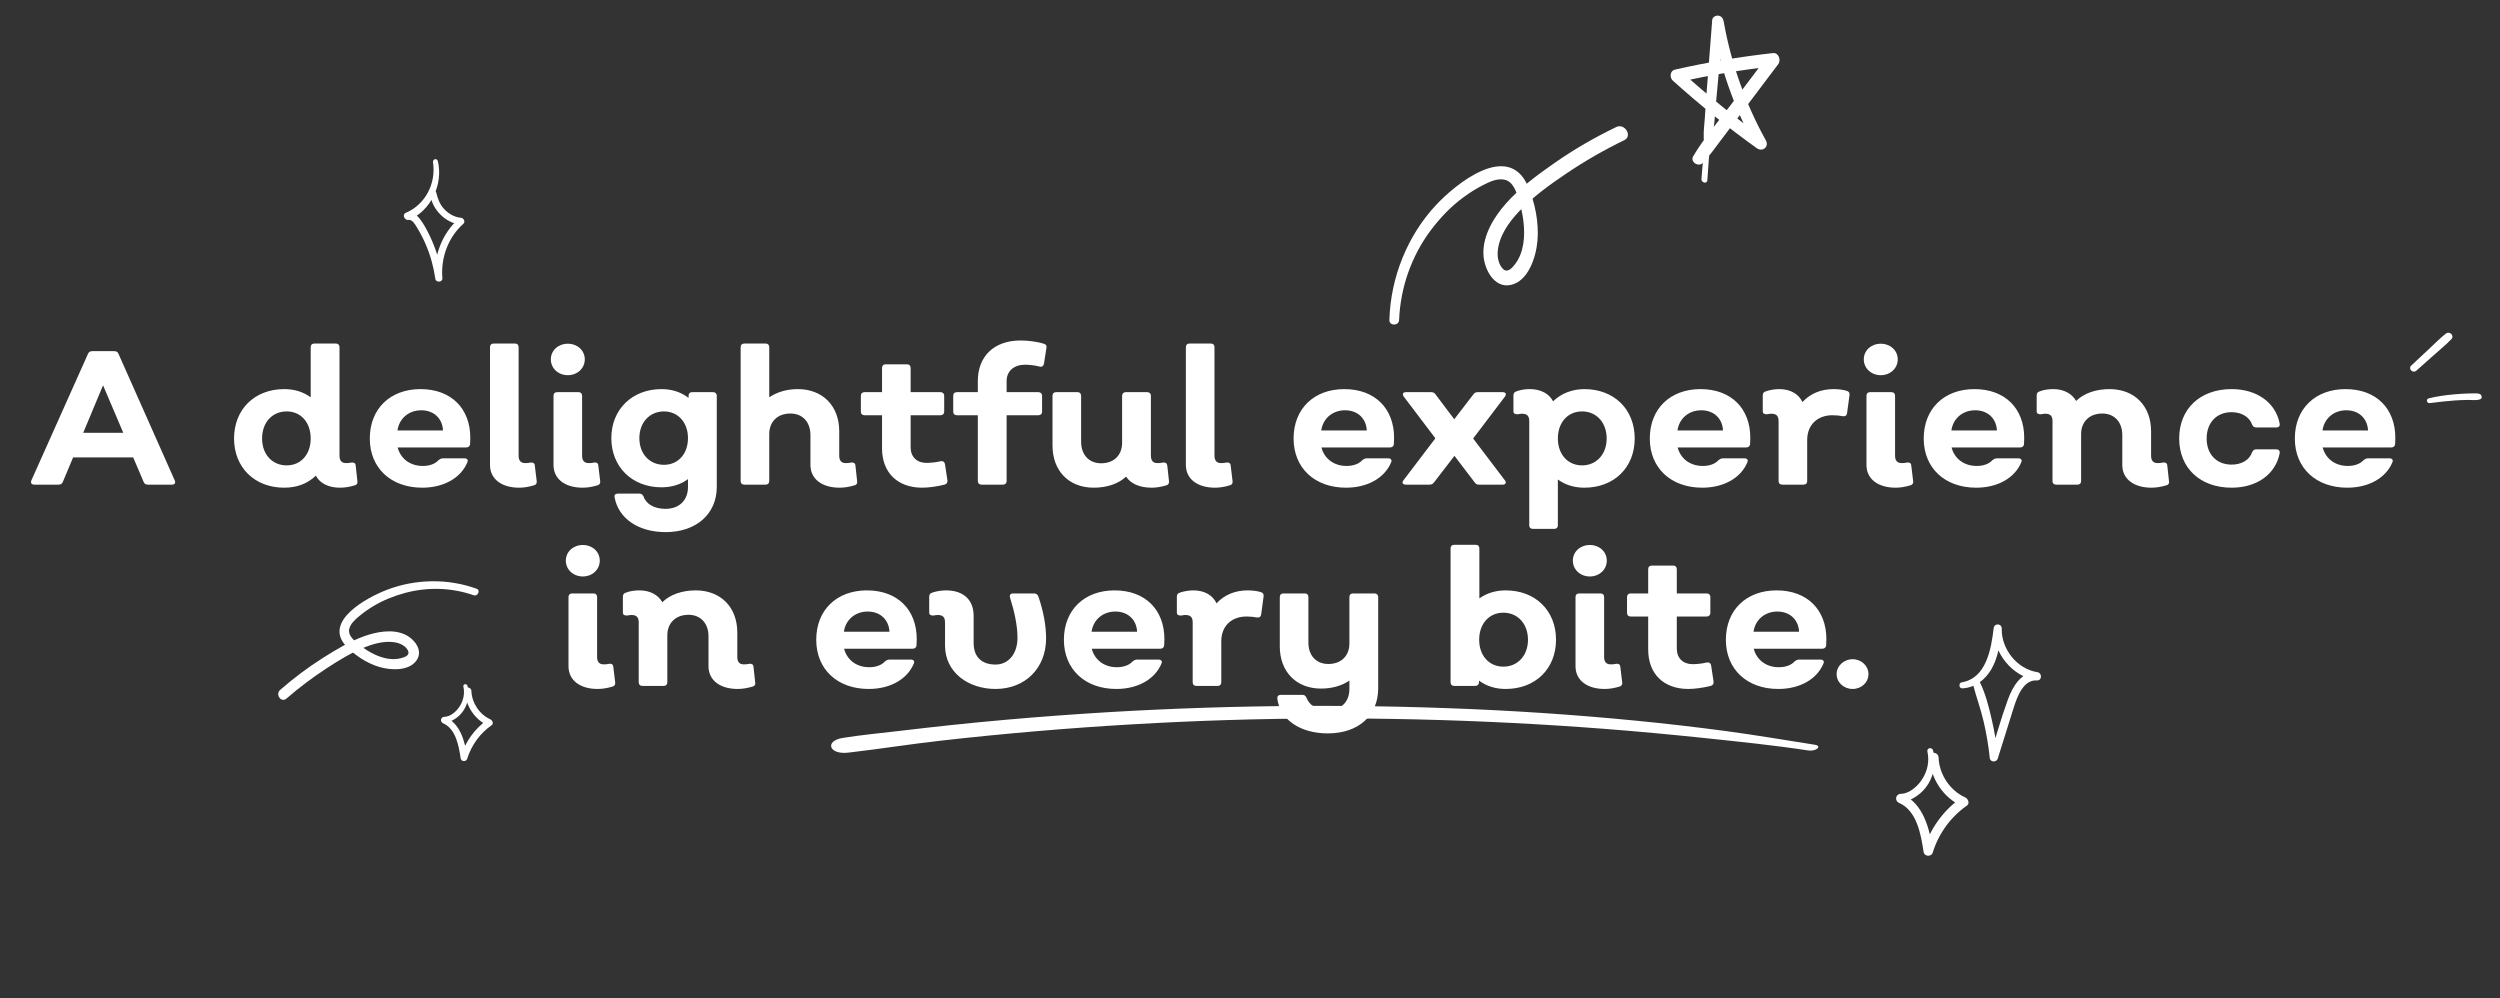 <svg width="944" height="377" viewBox="0 0 944 377" fill="none" xmlns="http://www.w3.org/2000/svg">
<rect x="0" y="0" width="944" height="377" fill="#333333" stroke="none"/>
<path d="M12.921 183H22.137C22.857 183 23.433 182.712 23.721 181.992L27.609 172.704H50.289L54.249 181.992C54.537 182.712 55.041 183 55.833 183H64.977C65.913 183 66.417 182.352 65.985 181.416L44.745 133.608C44.457 132.888 43.953 132.6 43.161 132.6H34.737C34.017 132.6 33.513 132.96 33.225 133.608L11.841 181.416C11.481 182.352 11.913 183 12.921 183ZM31.425 163.416L38.913 145.488L46.545 163.416H31.425ZM134.962 181.776L134.314 175.8C134.242 174.864 133.666 174.576 132.73 174.648C131.866 174.864 131.29 174.864 130.57 174.864C129.058 174.864 128.194 173.928 128.194 172.128V131.088C128.194 130.224 127.69 129.72 126.826 129.72H118.69C117.826 129.72 117.322 130.224 117.322 131.088V150.024C114.37 147.864 110.986 146.928 107.314 146.928C96.154 146.928 88.378 154.56 88.378 165.576C88.378 176.52 96.154 184.152 107.314 184.152C112.138 184.152 116.098 182.64 119.266 179.616C120.778 182.496 124.09 184.152 128.338 184.152C130.138 184.152 131.938 183.864 133.882 183.288C134.746 183.072 135.106 182.568 134.962 181.776ZM108.25 175.728C102.778 175.728 98.962 171.552 98.962 165.576C98.962 159.528 102.778 155.352 108.25 155.352C113.65 155.352 117.322 159.528 117.322 165.576C117.322 171.552 113.65 175.728 108.25 175.728ZM159.438 184.152C167.574 184.152 174.054 180.48 176.502 174.504C176.862 173.64 176.358 173.064 175.35 173.064H167.286C166.566 173.064 166.134 173.352 165.558 173.784C164.334 175.152 162.174 175.944 159.654 175.944C154.902 175.944 151.302 173.28 150.15 168.96H175.998C176.79 168.96 177.366 168.6 177.51 167.736C177.51 166.944 177.582 166.08 177.582 165.288C177.582 154.344 170.454 146.928 158.79 146.928C147.342 146.928 139.638 154.344 139.638 165.576C139.638 176.736 147.63 184.152 159.438 184.152ZM150.078 162.552C150.726 158.016 154.326 154.92 159.078 154.92C163.902 154.92 167.07 158.088 167.286 162.552H150.078ZM196.044 184.152C197.772 184.152 199.572 183.864 201.516 183.288C202.38 183.072 202.74 182.568 202.668 181.776L201.948 175.8C201.876 174.864 201.3 174.576 200.436 174.648C199.5 174.864 198.924 174.864 198.276 174.864C196.692 174.864 195.828 173.928 195.828 172.128V131.088C195.828 130.224 195.324 129.72 194.46 129.72H186.396C185.532 129.72 185.028 130.224 185.028 131.088V175.584C185.028 180.84 189.348 184.152 196.044 184.152ZM214.405 141.672C218.005 141.672 220.813 139.08 220.813 135.696C220.813 132.312 218.005 129.792 214.405 129.792C210.805 129.792 207.997 132.312 207.997 135.696C207.997 139.08 210.805 141.672 214.405 141.672ZM220.021 184.152C221.749 184.152 223.549 183.864 225.493 183.288C226.357 183.072 226.717 182.568 226.645 181.776L225.925 175.8C225.853 174.864 225.277 174.576 224.413 174.648C223.477 174.864 222.901 174.864 222.253 174.864C220.669 174.864 219.805 173.928 219.805 172.128V149.448C219.805 148.584 219.301 148.08 218.437 148.08H210.373C209.509 148.08 209.005 148.584 209.005 149.448V175.584C209.005 180.84 213.325 184.152 220.021 184.152ZM269.286 148.08H261.366C260.502 148.08 259.998 148.584 259.998 149.448V150.24C257.118 148.008 253.59 146.928 249.774 146.928C238.686 146.928 230.838 154.632 230.838 165.432C230.838 176.304 238.686 184.008 249.774 184.008C253.374 184.008 256.902 183.072 259.782 180.912V183.936C259.782 188.904 256.47 192.144 251.286 192.144C247.11 192.144 243.942 190.344 243.006 187.464C242.646 186.744 242.214 186.384 241.422 186.384H233.358C232.422 186.384 231.846 186.888 232.062 187.752C233.502 195.744 240.99 200.928 251.358 200.928C262.878 200.928 270.654 194.088 270.654 183.864V149.448C270.654 148.584 270.078 148.08 269.286 148.08ZM250.71 175.512C245.31 175.512 241.422 171.408 241.422 165.432C241.422 159.528 245.31 155.352 250.71 155.352C256.038 155.352 259.782 159.528 259.782 165.432C259.782 171.408 256.038 175.512 250.71 175.512ZM317.037 184.152C318.837 184.152 320.565 183.864 322.581 183.288C323.445 183.072 323.805 182.568 323.661 181.776L323.013 175.8C322.941 174.864 322.365 174.576 321.429 174.648C320.565 174.864 319.989 174.864 319.269 174.864C317.757 174.864 316.893 173.928 316.893 172.128V162.84C316.893 153.264 310.629 146.928 301.269 146.928C297.021 146.928 293.349 148.08 290.469 150.024V131.088C290.469 130.224 289.965 129.72 289.101 129.72H281.037C280.173 129.72 279.669 130.224 279.669 131.088V181.632C279.669 182.496 280.173 183 281.037 183H289.101C289.965 183 290.469 182.496 290.469 181.632V163.92C290.469 159.168 293.637 156.144 298.461 156.144C303.069 156.144 306.021 159.384 306.021 164.28V175.584C306.021 180.84 310.341 184.152 317.037 184.152ZM348.247 184.152C350.479 184.152 353.791 183.72 356.671 183C357.535 182.712 357.823 182.208 357.751 181.416L356.815 175.224C356.671 174.432 356.095 174 355.231 174.144C353.503 174.576 351.415 174.792 349.831 174.792C346.231 174.792 343.855 172.56 343.855 168.888V156.792H355.159C355.951 156.792 356.527 156.288 356.527 155.424V149.448C356.527 148.584 355.951 148.08 355.159 148.08H343.855V138.936C343.855 138.072 343.351 137.568 342.487 137.568H334.423C333.559 137.568 333.055 138.072 333.055 138.936V148.08H326.431C325.567 148.08 325.063 148.584 325.063 149.448V155.424C325.063 156.288 325.567 156.792 326.431 156.792H333.055V169.248C333.055 178.464 338.887 184.152 348.247 184.152ZM370.592 183H378.728C379.52 183 380.096 182.496 380.096 181.632V156.792H392.12C392.912 156.792 393.488 156.288 393.488 155.424V149.448C393.488 148.584 392.912 148.08 392.12 148.08H380.096V143.904C380.096 140.088 382.904 137.712 387.08 137.712C388.664 137.712 391.04 138 392.624 138.432C393.488 138.648 394.064 138.144 394.208 137.28L395.144 131.304C395.288 130.44 394.928 130.008 394.136 129.792C391.4 128.928 387.8 128.568 385.352 128.568C375.416 128.568 369.224 134.472 369.224 143.904V148.08H361.304C360.44 148.08 359.936 148.584 359.936 149.448V155.424C359.936 156.288 360.44 156.792 361.304 156.792H369.224V181.632C369.224 182.496 369.8 183 370.592 183ZM441.419 181.776L440.771 175.8C440.627 174.864 440.051 174.576 439.187 174.648C438.251 174.864 437.675 174.864 436.955 174.864C435.443 174.864 434.579 173.928 434.579 172.056V149.448C434.579 148.584 434.003 148.08 433.211 148.08H425.075C424.283 148.08 423.707 148.584 423.707 149.448V167.16C423.707 171.912 420.611 174.936 415.787 174.936C411.179 174.936 408.227 171.696 408.227 166.8V149.448C408.227 148.584 407.723 148.08 406.859 148.08H398.795C397.931 148.08 397.427 148.584 397.427 149.448V168.24C397.427 177.816 403.619 184.152 412.979 184.152C418.091 184.152 422.339 182.64 425.219 179.976C426.875 182.568 430.259 184.152 434.867 184.152C436.595 184.152 438.323 183.864 440.339 183.288C441.131 183.072 441.491 182.568 441.419 181.776ZM458.802 184.152C460.53 184.152 462.33 183.864 464.274 183.288C465.138 183.072 465.498 182.568 465.426 181.776L464.706 175.8C464.634 174.864 464.058 174.576 463.194 174.648C462.258 174.864 461.682 174.864 461.034 174.864C459.45 174.864 458.586 173.928 458.586 172.128V131.088C458.586 130.224 458.082 129.72 457.218 129.72H449.154C448.29 129.72 447.786 130.224 447.786 131.088V175.584C447.786 180.84 452.106 184.152 458.802 184.152ZM508.258 184.152C516.394 184.152 522.874 180.48 525.322 174.504C525.682 173.64 525.178 173.064 524.17 173.064H516.106C515.386 173.064 514.954 173.352 514.378 173.784C513.154 175.152 510.994 175.944 508.474 175.944C503.722 175.944 500.122 173.28 498.97 168.96H524.818C525.61 168.96 526.186 168.6 526.33 167.736C526.33 166.944 526.402 166.08 526.402 165.288C526.402 154.344 519.274 146.928 507.61 146.928C496.162 146.928 488.458 154.344 488.458 165.576C488.458 176.736 496.45 184.152 508.258 184.152ZM498.898 162.552C499.546 158.016 503.146 154.92 507.898 154.92C512.722 154.92 515.89 158.088 516.106 162.552H498.898ZM530.841 183H539.769C540.561 183 540.993 182.784 541.497 182.136L549.201 172.128L556.833 182.136C557.265 182.784 557.697 183 558.489 183H567.417C568.497 183 568.929 182.28 568.281 181.416L556.257 165.576L568.281 149.736C568.929 148.8 568.569 148.08 567.417 148.08H557.985C557.265 148.08 556.761 148.296 556.329 148.944L549.129 158.304L542.073 148.944C541.641 148.296 541.137 148.08 540.417 148.08H530.841C529.761 148.08 529.401 148.8 530.049 149.736L542.001 165.504L529.905 181.416C529.257 182.28 529.689 183 530.841 183ZM598.256 146.928C593.864 146.928 589.616 148.44 586.448 151.536C585.008 148.728 581.84 146.928 577.736 146.928C576.08 146.928 574.208 147.144 572.552 147.792C571.76 148.08 571.472 148.512 571.472 149.376V155.28C571.472 156.216 572.12 156.432 573.056 156.432C573.488 156.36 574.208 156.216 574.64 156.216C576.656 156.216 577.448 157.08 577.448 159.024V198.408C577.448 199.2 577.952 199.704 578.816 199.704H586.88C587.744 199.704 588.248 199.2 588.248 198.408V181.056C591.2 183.216 594.656 184.152 598.256 184.152C609.488 184.152 617.264 176.52 617.264 165.576C617.264 154.56 609.488 146.928 598.256 146.928ZM597.392 175.728C591.992 175.728 588.248 171.552 588.248 165.576C588.248 159.528 591.992 155.352 597.392 155.352C602.792 155.352 606.68 159.528 606.68 165.576C606.68 171.552 602.792 175.728 597.392 175.728ZM642.766 184.152C650.902 184.152 657.382 180.48 659.83 174.504C660.19 173.64 659.686 173.064 658.678 173.064H650.614C649.894 173.064 649.462 173.352 648.886 173.784C647.662 175.152 645.502 175.944 642.982 175.944C638.23 175.944 634.63 173.28 633.478 168.96H659.326C660.118 168.96 660.694 168.6 660.838 167.736C660.838 166.944 660.91 166.08 660.91 165.288C660.91 154.344 653.782 146.928 642.118 146.928C630.67 146.928 622.966 154.344 622.966 165.576C622.966 176.736 630.958 184.152 642.766 184.152ZM633.406 162.552C634.054 158.016 637.654 154.92 642.406 154.92C647.23 154.92 650.398 158.088 650.614 162.552H633.406ZM697.3 147.576C696.004 147.144 694.06 146.928 692.332 146.928C687.58 146.928 683.476 148.656 680.596 151.824C679.228 148.8 676.06 146.928 671.884 146.928C670.228 146.928 668.356 147.216 666.7 147.792C665.908 148.08 665.62 148.512 665.62 149.376V155.28C665.62 156.216 666.268 156.432 667.204 156.432C667.636 156.36 668.356 156.216 668.788 156.216C670.804 156.216 671.596 157.08 671.596 159.024V181.632C671.596 182.496 672.1 183 672.964 183H681.028C681.892 183 682.396 182.496 682.396 181.632V166.152C682.396 160.248 686.428 156.792 691.9 156.792C693.268 156.792 694.78 156.936 695.86 157.152C696.724 157.296 697.3 156.936 697.444 156.072L698.38 149.16C698.452 148.368 698.164 147.792 697.3 147.576ZM710.178 141.672C713.778 141.672 716.586 139.08 716.586 135.696C716.586 132.312 713.778 129.792 710.178 129.792C706.578 129.792 703.77 132.312 703.77 135.696C703.77 139.08 706.578 141.672 710.178 141.672ZM715.794 184.152C717.522 184.152 719.322 183.864 721.266 183.288C722.13 183.072 722.49 182.568 722.418 181.776L721.698 175.8C721.626 174.864 721.05 174.576 720.186 174.648C719.25 174.864 718.674 174.864 718.026 174.864C716.442 174.864 715.578 173.928 715.578 172.128V149.448C715.578 148.584 715.074 148.08 714.21 148.08H706.146C705.282 148.08 704.778 148.584 704.778 149.448V175.584C704.778 180.84 709.098 184.152 715.794 184.152ZM746.196 184.152C754.332 184.152 760.812 180.48 763.26 174.504C763.62 173.64 763.116 173.064 762.108 173.064H754.044C753.324 173.064 752.892 173.352 752.316 173.784C751.092 175.152 748.932 175.944 746.412 175.944C741.66 175.944 738.06 173.28 736.908 168.96H762.756C763.548 168.96 764.124 168.6 764.268 167.736C764.268 166.944 764.34 166.08 764.34 165.288C764.34 154.344 757.212 146.928 745.548 146.928C734.1 146.928 726.396 154.344 726.396 165.576C726.396 176.736 734.388 184.152 746.196 184.152ZM736.836 162.552C737.484 158.016 741.084 154.92 745.836 154.92C750.66 154.92 753.828 158.088 754.044 162.552H736.836ZM819.018 181.776L818.37 175.8C818.298 174.864 817.722 174.576 816.786 174.648C815.922 174.864 815.346 174.864 814.626 174.864C813.114 174.864 812.25 173.928 812.25 172.128V162.84C812.25 153.264 805.986 146.928 796.554 146.928C791.298 146.928 786.762 148.584 783.954 151.392C782.37 148.656 779.346 146.928 775.314 146.928C773.658 146.928 771.786 147.144 770.13 147.792C769.338 148.08 769.05 148.512 769.05 149.376V155.28C769.05 156.216 769.698 156.432 770.634 156.432C771.066 156.36 771.786 156.216 772.218 156.216C774.234 156.216 775.026 157.08 775.026 159.024V181.632C775.026 182.496 775.53 183 776.394 183H784.458C785.322 183 785.826 182.496 785.826 181.632V163.92C785.826 159.168 789.066 156.144 793.818 156.144C798.426 156.144 801.378 159.384 801.378 164.28V175.584C801.378 180.84 805.698 184.152 812.394 184.152C814.194 184.152 815.922 183.864 817.938 183.288C818.802 183.072 819.162 182.568 819.018 181.776ZM842.663 184.152C852.239 184.152 859.295 179.04 860.807 171.12C860.951 170.256 860.447 169.68 859.583 169.68H851.879C851.087 169.68 850.727 170.112 850.367 170.832C849.359 173.712 846.407 175.44 842.663 175.44C836.975 175.44 833.231 171.552 833.231 165.576C833.231 159.6 836.975 155.64 842.663 155.64C846.407 155.64 849.359 157.44 850.367 160.248C850.727 161.04 851.087 161.4 851.879 161.4H859.583C860.447 161.4 860.951 160.896 860.807 159.96C859.295 152.04 852.239 146.928 842.663 146.928C830.783 146.928 822.863 154.344 822.863 165.576C822.863 176.736 830.783 184.152 842.663 184.152ZM886.328 184.152C894.464 184.152 900.944 180.48 903.392 174.504C903.752 173.64 903.248 173.064 902.24 173.064H894.176C893.456 173.064 893.024 173.352 892.448 173.784C891.224 175.152 889.064 175.944 886.544 175.944C881.792 175.944 878.192 173.28 877.04 168.96H902.888C903.68 168.96 904.256 168.6 904.4 167.736C904.4 166.944 904.472 166.08 904.472 165.288C904.472 154.344 897.344 146.928 885.68 146.928C874.232 146.928 866.528 154.344 866.528 165.576C866.528 176.736 874.52 184.152 886.328 184.152ZM876.968 162.552C877.616 158.016 881.216 154.92 885.968 154.92C890.792 154.92 893.96 158.088 894.176 162.552H876.968ZM220.065 217.672C223.665 217.672 226.473 215.08 226.473 211.696C226.473 208.312 223.665 205.792 220.065 205.792C216.465 205.792 213.657 208.312 213.657 211.696C213.657 215.08 216.465 217.672 220.065 217.672ZM225.681 260.152C227.409 260.152 229.209 259.864 231.153 259.288C232.017 259.072 232.377 258.568 232.305 257.776L231.585 251.8C231.513 250.864 230.937 250.576 230.073 250.648C229.137 250.864 228.561 250.864 227.913 250.864C226.329 250.864 225.465 249.928 225.465 248.128V225.448C225.465 224.584 224.961 224.08 224.097 224.08H216.033C215.169 224.08 214.665 224.584 214.665 225.448V251.584C214.665 256.84 218.985 260.152 225.681 260.152ZM285.17 257.776L284.522 251.8C284.45 250.864 283.874 250.576 282.938 250.648C282.074 250.864 281.498 250.864 280.778 250.864C279.266 250.864 278.402 249.928 278.402 248.128V238.84C278.402 229.264 272.138 222.928 262.706 222.928C257.45 222.928 252.914 224.584 250.106 227.392C248.522 224.656 245.498 222.928 241.466 222.928C239.81 222.928 237.938 223.144 236.282 223.792C235.49 224.08 235.202 224.512 235.202 225.376V231.28C235.202 232.216 235.85 232.432 236.786 232.432C237.218 232.36 237.938 232.216 238.37 232.216C240.386 232.216 241.178 233.08 241.178 235.024V257.632C241.178 258.496 241.682 259 242.546 259H250.61C251.474 259 251.978 258.496 251.978 257.632V239.92C251.978 235.168 255.218 232.144 259.97 232.144C264.578 232.144 267.53 235.384 267.53 240.28V251.584C267.53 256.84 271.85 260.152 278.546 260.152C280.346 260.152 282.074 259.864 284.09 259.288C284.954 259.072 285.314 258.568 285.17 257.776ZM328.012 260.152C336.148 260.152 342.628 256.48 345.076 250.504C345.436 249.64 344.932 249.064 343.924 249.064H335.86C335.14 249.064 334.708 249.352 334.132 249.784C332.908 251.152 330.748 251.944 328.228 251.944C323.476 251.944 319.876 249.28 318.724 244.96H344.572C345.364 244.96 345.94 244.6 346.084 243.736C346.084 242.944 346.156 242.08 346.156 241.288C346.156 230.344 339.028 222.928 327.364 222.928C315.916 222.928 308.212 230.344 308.212 241.576C308.212 252.736 316.204 260.152 328.012 260.152ZM318.652 238.552C319.3 234.016 322.9 230.92 327.652 230.92C332.476 230.92 335.644 234.088 335.86 238.552H318.652ZM375.922 260.152C387.082 260.152 395.002 252.304 395.002 241.072C395.002 236.104 393.994 230.848 392.122 225.304C391.834 224.512 391.258 224.08 390.466 224.08H382.546C381.538 224.08 381.106 224.728 381.394 225.664C383.05 230.92 384.202 236.248 384.202 240.856C384.202 246.832 380.818 250.936 375.922 250.936C371.17 250.936 367.642 248.488 367.642 242.8V232.504C367.642 226.528 363.826 223 357.418 222.928C355.474 222.928 353.602 223.216 351.946 223.792C351.154 224.08 350.866 224.512 350.866 225.376V231.28C350.866 232.216 351.514 232.432 352.45 232.432C352.882 232.36 353.602 232.216 354.034 232.216C356.05 232.216 356.842 233.08 356.842 235.024V243.736C356.842 253.96 365.698 260.152 375.922 260.152ZM421.528 260.152C429.664 260.152 436.144 256.48 438.592 250.504C438.952 249.64 438.448 249.064 437.44 249.064H429.376C428.656 249.064 428.224 249.352 427.648 249.784C426.424 251.152 424.264 251.944 421.744 251.944C416.992 251.944 413.392 249.28 412.24 244.96H438.088C438.88 244.96 439.456 244.6 439.6 243.736C439.6 242.944 439.672 242.08 439.672 241.288C439.672 230.344 432.544 222.928 420.88 222.928C409.432 222.928 401.728 230.344 401.728 241.576C401.728 252.736 409.72 260.152 421.528 260.152ZM412.168 238.552C412.816 234.016 416.416 230.92 421.168 230.92C425.992 230.92 429.16 234.088 429.376 238.552H412.168ZM476.062 223.576C474.766 223.144 472.822 222.928 471.094 222.928C466.342 222.928 462.238 224.656 459.358 227.824C457.99 224.8 454.822 222.928 450.646 222.928C448.99 222.928 447.118 223.216 445.462 223.792C444.67 224.08 444.382 224.512 444.382 225.376V231.28C444.382 232.216 445.03 232.432 445.966 232.432C446.398 232.36 447.118 232.216 447.55 232.216C449.566 232.216 450.358 233.08 450.358 235.024V257.632C450.358 258.496 450.862 259 451.726 259H459.79C460.654 259 461.158 258.496 461.158 257.632V242.152C461.158 236.248 465.19 232.792 470.662 232.792C472.03 232.792 473.542 232.936 474.622 233.152C475.486 233.296 476.062 232.936 476.206 232.072L477.142 225.16C477.214 224.368 476.926 223.792 476.062 223.576ZM501.396 276.928C513.132 276.928 520.404 270.016 520.404 259.936V225.448C520.404 224.584 519.828 224.08 519.036 224.08H510.9C510.036 224.08 509.532 224.584 509.532 225.448V243.016C509.532 247.696 506.364 250.72 501.612 250.72C497.004 250.72 494.052 247.552 494.052 242.656V225.448C494.052 224.584 493.548 224.08 492.684 224.08H484.62C483.756 224.08 483.252 224.584 483.252 225.448V244.096C483.252 253.6 489.444 260.008 498.804 260.008C502.98 260.008 506.724 258.928 509.532 256.984V260.152C509.532 265.48 505.932 268.144 501.396 268.144C497.004 268.144 494.34 266.128 493.332 263.464C492.972 262.744 492.612 262.384 491.82 262.384H483.612C482.748 262.384 482.244 262.888 482.316 263.752C483.252 271.672 490.884 276.928 501.396 276.928ZM568.543 222.928C564.943 222.928 561.559 223.864 558.607 225.952V207.088C558.607 206.224 558.103 205.72 557.239 205.72H549.103C548.239 205.72 547.735 206.224 547.735 207.088V257.632C547.735 258.496 548.239 259 549.103 259H557.023C557.887 259 558.463 258.496 558.463 257.632V256.984C561.343 259.144 564.799 260.152 568.543 260.152C579.775 260.152 587.551 252.52 587.551 241.576C587.551 230.56 579.775 222.928 568.543 222.928ZM567.679 251.728C562.279 251.728 558.535 247.552 558.535 241.576C558.535 235.528 562.279 231.352 567.679 231.352C573.079 231.352 576.967 235.528 576.967 241.576C576.967 247.552 573.079 251.728 567.679 251.728ZM600.315 217.672C603.915 217.672 606.723 215.08 606.723 211.696C606.723 208.312 603.915 205.792 600.315 205.792C596.715 205.792 593.907 208.312 593.907 211.696C593.907 215.08 596.715 217.672 600.315 217.672ZM605.931 260.152C607.659 260.152 609.459 259.864 611.403 259.288C612.267 259.072 612.627 258.568 612.555 257.776L611.835 251.8C611.763 250.864 611.187 250.576 610.323 250.648C609.387 250.864 608.811 250.864 608.163 250.864C606.579 250.864 605.715 249.928 605.715 248.128V225.448C605.715 224.584 605.211 224.08 604.347 224.08H596.283C595.419 224.08 594.915 224.584 594.915 225.448V251.584C594.915 256.84 599.235 260.152 605.931 260.152ZM637.548 260.152C639.78 260.152 643.092 259.72 645.972 259C646.836 258.712 647.124 258.208 647.052 257.416L646.116 251.224C645.972 250.432 645.396 250 644.532 250.144C642.804 250.576 640.716 250.792 639.132 250.792C635.532 250.792 633.156 248.56 633.156 244.888V232.792H644.46C645.252 232.792 645.828 232.288 645.828 231.424V225.448C645.828 224.584 645.252 224.08 644.46 224.08H633.156V214.936C633.156 214.072 632.652 213.568 631.788 213.568H623.724C622.86 213.568 622.356 214.072 622.356 214.936V224.08H615.732C614.868 224.08 614.364 224.584 614.364 225.448V231.424C614.364 232.288 614.868 232.792 615.732 232.792H622.356V245.248C622.356 254.464 628.188 260.152 637.548 260.152ZM671.489 260.152C679.625 260.152 686.105 256.48 688.553 250.504C688.913 249.64 688.409 249.064 687.401 249.064H679.337C678.617 249.064 678.185 249.352 677.609 249.784C676.385 251.152 674.225 251.944 671.705 251.944C666.953 251.944 663.353 249.28 662.201 244.96H688.049C688.841 244.96 689.417 244.6 689.561 243.736C689.561 242.944 689.633 242.08 689.633 241.288C689.633 230.344 682.505 222.928 670.841 222.928C659.393 222.928 651.689 230.344 651.689 241.576C651.689 252.736 659.681 260.152 671.489 260.152ZM662.129 238.552C662.777 234.016 666.377 230.92 671.129 230.92C675.953 230.92 679.121 234.088 679.337 238.552H662.129ZM699.557 260.152C702.869 260.152 705.533 257.704 705.533 254.536C705.533 251.44 702.869 248.92 699.557 248.92C696.245 248.92 693.509 251.44 693.509 254.536C693.509 257.704 696.245 260.152 699.557 260.152Z" fill="white"/>
<path d="M740.933 259.931C745.755 259.695 749.623 256.713 752.004 252.594C754.612 248.04 755.25 242.61 755.858 237.41C754.844 237.328 753.829 237.245 752.815 237.162C752.556 246.65 759.95 255.551 769.144 256.955C769.185 255.914 769.225 254.873 769.292 253.827C763.28 253.427 759.978 259.232 758.145 264.25C755.604 271.193 753.636 278.415 751.409 285.437C752.397 285.525 753.386 285.612 754.394 285.669C753.907 280.876 753.124 276.085 752.006 271.359C750.936 266.735 749.71 261.89 747.617 257.631C746.895 256.18 744.635 256.924 745.039 258.521C746.212 263.125 747.896 267.603 748.965 272.227C750.06 276.846 750.851 281.551 751.347 286.258C751.519 287.901 753.886 287.889 754.333 286.49C756.342 280.07 758.346 273.622 760.381 267.196C761.673 263.149 764 256.583 769.138 256.928C771.104 257.051 771.209 254.098 769.286 253.8C761.771 252.686 755.674 245.153 755.858 237.41C755.925 235.387 753.055 235.189 752.815 237.162C751.873 245.135 750.008 256.135 740.729 257.652C739.529 257.829 739.652 259.983 740.933 259.931Z" fill="white"/>
<path d="M727.788 283.806C728.616 287.448 727.801 291.099 725.877 294.126C724.2 296.798 721.088 299.692 717.73 299.754C715.797 299.793 715.23 302.362 717.139 303.195C723.86 306.172 725.363 315.216 726.352 321.677C726.624 323.525 729.282 323.598 729.786 321.963C732.061 314.648 736.606 308.458 742.729 304.172C743.898 303.359 743.129 301.579 742.051 301.089C736.338 298.532 732.25 292.447 732.018 286.119C731.975 283.835 728.535 283.522 728.604 285.801C728.808 293.839 733.757 301.267 741.021 304.502C740.797 303.483 740.568 302.438 740.344 301.419C733.756 306.047 728.87 312.889 726.416 320.742C727.568 320.827 728.725 320.939 729.85 321.029C728.629 313.02 726.32 303.376 718.186 299.862C718.137 300.989 718.094 302.144 718.045 303.271C722.253 301.926 725.786 299.846 728.16 295.921C730.373 292.251 731.117 287.663 729.935 283.391C729.545 281.985 727.47 282.359 727.788 283.806Z" fill="white"/>
<path d="M174.975 259.273C175.567 261.876 174.984 264.485 173.61 266.649C172.41 268.559 170.186 270.627 167.787 270.672C166.405 270.699 165.999 272.536 167.364 273.131C172.168 275.258 173.242 281.723 173.949 286.341C174.143 287.662 176.043 287.714 176.403 286.545C178.029 281.317 181.277 276.893 185.654 273.829C186.49 273.248 185.94 271.976 185.169 271.625C181.086 269.798 178.164 265.449 177.999 260.926C177.967 259.294 175.509 259.07 175.559 260.698C175.704 266.444 179.242 271.753 184.434 274.065C184.273 273.337 184.109 272.59 183.949 271.861C179.241 275.169 175.748 280.06 173.995 285.673C174.818 285.733 175.645 285.813 176.449 285.877C175.576 280.153 173.926 273.26 168.112 270.749C168.077 271.554 168.046 272.379 168.012 273.185C171.019 272.224 173.545 270.737 175.241 267.932C176.823 265.308 177.355 262.029 176.51 258.976C176.231 257.971 174.748 258.238 174.975 259.273Z" fill="white"/>
<path d="M163.498 61.261C164.759 69.427 160.444 77.358 153.197 80.376C151.728 80.989 152.784 83.319 154.246 83.032C155.672 82.777 156.852 84.893 157.471 85.934C158.68 87.904 159.759 89.975 160.676 92.105C162.513 96.296 163.731 100.766 164.38 105.273C164.593 106.823 167.19 106.625 167.04 105.061C166.389 97.196 169.304 89.537 174.972 84.494C175.807 83.748 175.121 82.352 174.091 82.239C171.768 82.028 169.561 80.863 167.874 79.117C166.096 77.275 165.306 75.116 164.713 72.68C164.414 71.405 162.57 71.594 162.559 72.87C162.488 75.85 164.19 78.89 166.25 80.969C168.401 83.142 171.16 84.552 174.127 84.848C173.828 84.106 173.55 83.358 173.246 82.594C167.103 87.954 163.701 96.419 164.375 104.904C165.271 104.839 166.161 104.752 167.036 104.691C166.272 99.376 164.686 94.156 162.388 89.283C161.307 87.028 160.125 84.727 158.599 82.735C157.34 81.1 155.591 79.9 153.549 80.273C153.908 81.164 154.24 82.038 154.598 82.929C162.612 79.597 167.431 69.698 165.334 60.866C165.034 59.591 163.299 60.032 163.498 61.261Z" fill="white"/>
<path d="M528.303 120.778C528.809 108.466 533.029 96.662 540.157 87.087C543.727 82.321 547.827 77.977 552.625 74.48C554.997 72.716 557.517 71.146 560.113 69.839C562.429 68.653 565.317 67.267 568.059 67.848C571.271 68.491 572.48 72.162 573.35 74.985C574.221 77.807 574.936 80.718 575.263 83.686C575.897 89.251 575.466 95.338 572.07 99.774C570.895 101.312 569.086 103.302 567.348 101.371C565.946 99.819 565.387 97.289 565.521 95.279C565.84 89.27 569.801 83.835 573.63 79.799C578.839 74.311 585.104 69.81 591.32 65.604C598.367 60.846 605.705 56.62 613.335 52.928C616.533 51.365 613.513 46.439 610.344 47.948C602.196 51.873 594.394 56.364 586.976 61.551C580.531 66.054 573.953 70.874 568.691 76.799C564.242 81.8 559.868 88.756 560.141 96.017C560.336 101.465 564.082 108.875 570.347 107.618C577.044 106.291 579.977 97.183 580.534 91.063C581.151 84.222 579.682 76.577 576.92 70.219C569.469 53.225 549.606 69.555 542.316 77.34C531.551 88.831 525.098 104.572 524.629 120.87C524.614 123.131 528.229 123.148 528.303 120.778Z" fill="white"/>
<path d="M178.836 224.76C170.604 221.875 161.563 221.602 153.088 223.855C148.864 224.992 144.753 226.592 140.982 228.881C139.094 230.003 137.29 231.275 135.633 232.666C134.143 233.902 132.345 235.468 131.882 237.451C131.315 239.764 133.351 241.532 134.935 242.852C136.518 244.172 138.207 245.412 140.054 246.407C143.509 248.288 147.634 249.593 151.589 248.487C152.96 248.105 154.822 247.417 154.09 245.751C153.503 244.409 152.016 243.374 150.656 242.937C146.616 241.577 141.832 242.799 138.007 244.299C132.804 246.341 127.923 249.346 123.251 252.396C117.961 255.856 112.931 259.65 108.162 263.778C106.152 265.504 103.85 262.198 105.815 260.477C110.897 256.064 116.244 252.03 121.93 248.434C126.867 245.309 132.053 242.179 137.559 240.216C142.209 238.555 148.117 237.455 152.796 239.538C156.31 241.094 160.018 245.535 157.264 249.39C154.333 253.514 147.457 253.088 143.271 251.858C138.594 250.479 134.031 247.497 130.71 243.989C121.856 234.565 138.681 225.575 146.031 222.746C156.881 218.566 169.192 218.378 180.027 222.331C181.515 222.912 180.414 225.331 178.836 224.76Z" fill="white"/>
<path d="M685.19 281.201C674.033 279.463 663.085 277.582 651.724 276.053C640.437 274.552 629.017 273.223 617.464 272.099C594.141 269.83 570.426 268.239 546.325 267.392C498.192 265.662 448.998 266.55 400.127 270.139C386.681 271.125 373.175 272.311 359.828 273.717C352.975 274.447 346.124 275.21 339.278 276.038C332.214 276.878 325.065 277.527 318.166 278.653C311.339 279.775 312.993 285.02 320.204 284.203C332.101 282.85 343.744 280.954 355.643 279.633C367.54 278.279 379.449 277.121 391.44 276.09C415.352 274.063 439.376 272.653 463.444 271.896C511.438 270.423 559.172 271.62 605.537 275.191C618.388 276.174 631.034 277.366 643.689 278.688C656.857 280.078 670.095 281.431 682.791 283.374C685.799 283.82 688.272 281.675 685.19 281.201Z" fill="white"/>
<path d="M644.688 68.07C645.116 63.198 645.138 57.993 646.259 53.212C647.357 48.477 647.536 43.3 647.998 38.417C648.907 28.504 649.838 18.545 650.748 8.632C649.296 8.469 647.878 8.296 646.427 8.133C649.137 24.687 654.738 40.652 662.888 55.446C664.023 54.445 665.159 53.444 666.294 52.443C655.3 44.529 644.755 35.98 634.683 26.864C634.444 28.237 634.172 29.621 633.933 30.995C645.728 28.34 657.664 26.33 669.733 25.044C669.08 23.641 668.393 22.248 667.739 20.845C662.949 27.18 658.158 33.517 653.367 39.853C648.665 46.123 643.38 52.191 639.365 58.976C638.066 61.136 641.337 63.22 642.943 61.538C645.638 58.717 647.871 55.504 650.239 52.364C652.607 49.223 654.953 46.128 657.321 42.987C662.035 36.751 666.749 30.516 671.451 24.245C672.602 22.742 671.65 19.788 669.457 20.046C656.977 21.421 644.596 23.53 632.401 26.308C630.622 26.706 630.332 29.242 631.651 30.439C641.758 39.545 652.324 48.049 663.352 55.953C665.523 57.498 668.15 55.462 666.758 52.95C658.986 38.956 653.628 23.718 650.852 8.064C650.659 6.939 649.99 6.038 648.806 5.907C647.813 5.794 646.606 6.473 646.531 7.566C645.745 17.518 645.003 27.494 644.217 37.446C644.025 39.837 643.899 42.208 643.74 44.589C643.581 46.969 643.222 49.412 643.331 51.824C643.51 57.082 642.897 62.279 642.473 67.494C642.314 68.995 644.574 69.596 644.688 68.07Z" fill="white"/>
<path d="M912.394 139.983C914.619 138.038 916.84 136.075 919.033 134.079C921.212 132.106 923.573 130.226 925.597 128.114C926.947 126.713 924.977 124.852 923.503 126.007C921.207 127.83 919.118 129.999 916.963 131.985C914.794 133.995 912.624 136.005 910.484 138.047C909.207 139.271 911.074 141.118 912.394 139.983Z" fill="white"/>
<path d="M917.49 152.212C920.671 151.805 923.856 151.417 927.056 151.203C928.666 151.094 930.287 151.041 931.893 151.012C933.363 150.99 935.136 151.3 936.521 150.764C937.469 150.396 937.134 149.127 936.378 148.788C935.602 148.454 934.733 148.531 933.91 148.54C933.165 148.553 932.44 148.562 931.699 148.594C930.059 148.65 928.408 148.748 926.768 148.902C923.523 149.185 920.293 149.641 917.124 150.399C915.938 150.658 916.3 152.354 917.49 152.212Z" fill="white"/>
</svg>
